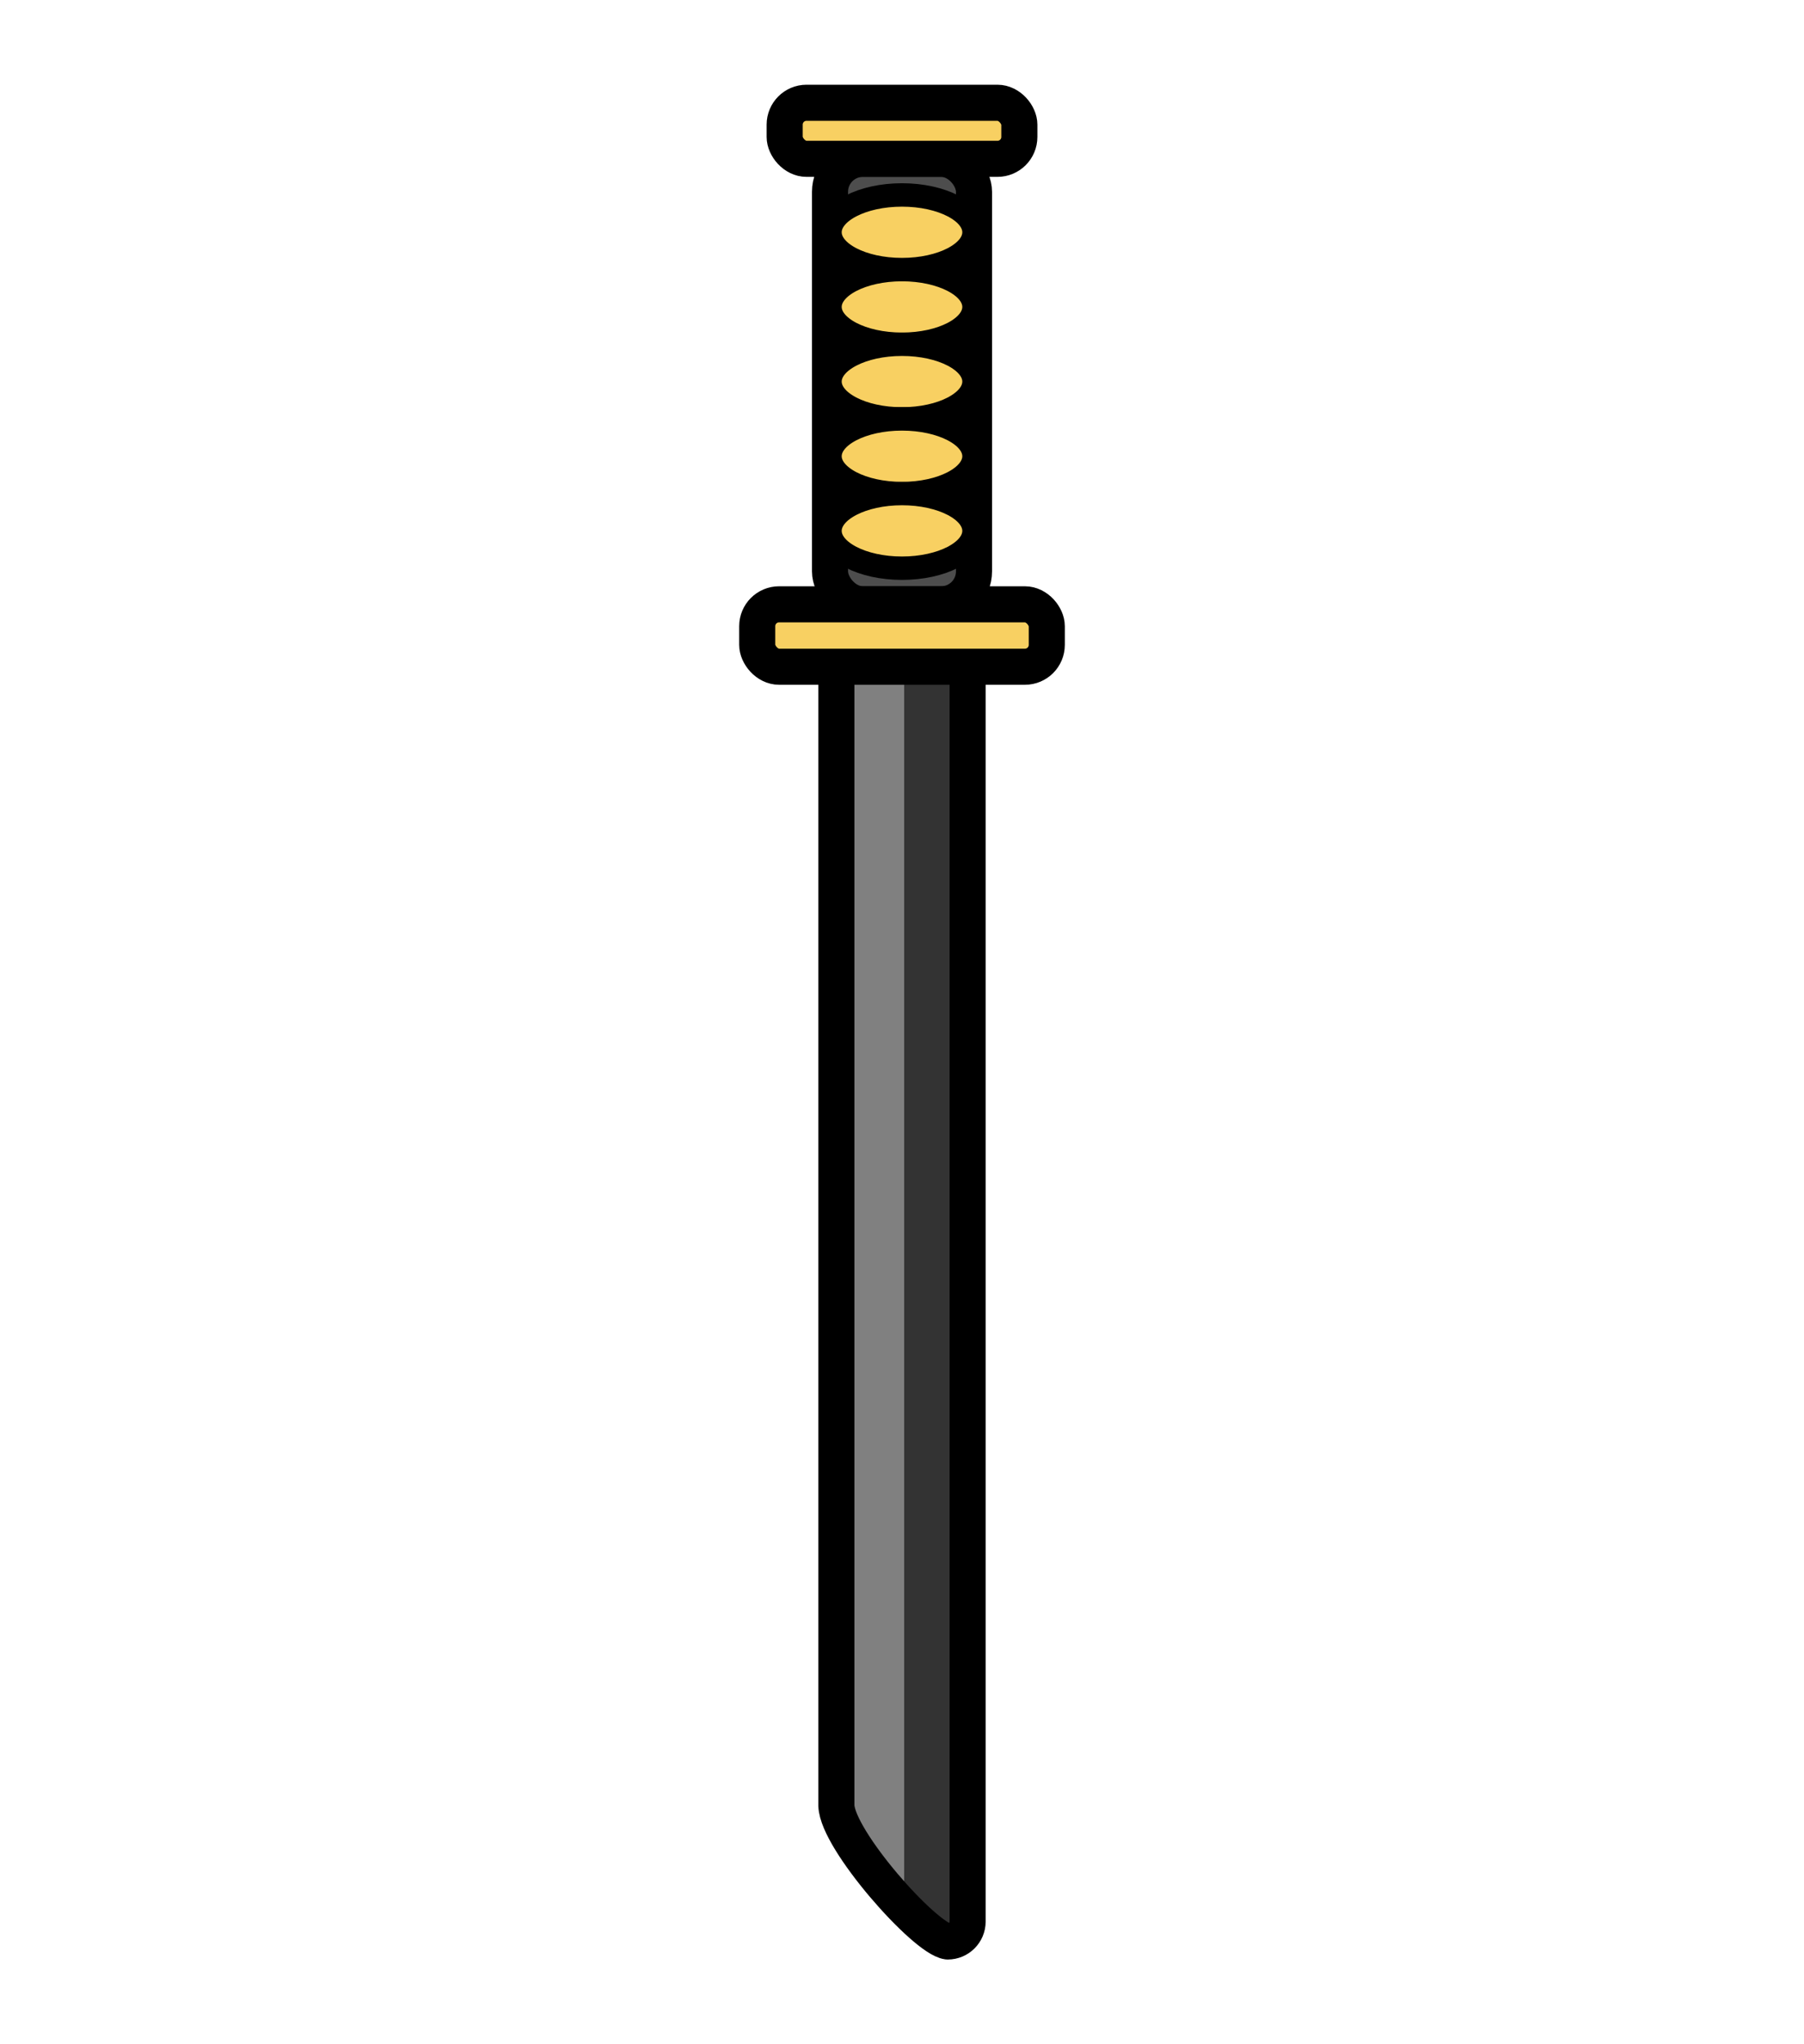 <?xml version="1.0" encoding="UTF-8" standalone="no"?>
<svg
   sodipodi:docname="ninja-sword.svg"
   inkscape:version="1.2.2 (732a01da63, 2022-12-09)"
   id="svg3147"
   version="1.1"
   viewBox="0 0 150 170"
   height="170mm"
   width="150mm"
   xmlns:inkscape="http://www.inkscape.org/namespaces/inkscape"
   xmlns:sodipodi="http://sodipodi.sourceforge.net/DTD/sodipodi-0.dtd"
   xmlns:xlink="http://www.w3.org/1999/xlink"
   xmlns="http://www.w3.org/2000/svg"
   xmlns:svg="http://www.w3.org/2000/svg"
   xmlns:rdf="http://www.w3.org/1999/02/22-rdf-syntax-ns#"
   xmlns:cc="http://creativecommons.org/ns#"
   xmlns:dc="http://purl.org/dc/elements/1.1/">
  <defs
     id="defs3141">
    <pattern
       id="carreau-pt"
       patternTransform="translate(-2054.333,1959.279)"
       height="7.611"
       width="8.713"
       patternUnits="userSpaceOnUse">
      <rect
         y="6.2746067e-06"
         x="-2.2737368e-13"
         height="7.611"
         width="8.713"
         id="rect119919"
         style="fill:#800000;fill-opacity:1;stroke:none;stroke-width:1.086;stroke-linecap:round;stroke-linejoin:round;stroke-miterlimit:4;stroke-dasharray:none;stop-color:#000000" />
      <path
         id="path119921"
         d="M 3.075,7.611 V 0"
         style="fill:#800000;stroke:#c11a1a;stroke-width:1.81;stroke-linecap:butt;stroke-linejoin:miter;stroke-miterlimit:4;stroke-dasharray:none;stroke-opacity:1" />
      <path
         id="path119923"
         d="M 1.3287401e-5,4.79 H 8.713"
         style="fill:#c11a1a;fill-opacity:1;stroke:#c11a1a;stroke-width:1.81;stroke-linecap:butt;stroke-linejoin:miter;stroke-miterlimit:4;stroke-dasharray:none;stroke-opacity:1" />
    </pattern>
    <pattern
       id="pattern115842"
       patternTransform="translate(-1862,1832)"
       height="85"
       width="85"
       patternUnits="userSpaceOnUse">
      <rect
         y="0"
         x="3.4178149e-05"
         height="85"
         width="85"
         id="rect104700"
         style="fill:#800000;fill-opacity:1;stroke:none;stroke-width:11.339;stroke-linecap:round;stroke-linejoin:round;stroke-miterlimit:4;stroke-dasharray:none;stop-color:#000000" />
      <path
         id="path104779"
         d="M 30,85 V 1.0187008e-5"
         style="fill:#800000;stroke:#c11a1a;stroke-width:18.898;stroke-linecap:butt;stroke-linejoin:miter;stroke-miterlimit:4;stroke-dasharray:none;stroke-opacity:1" />
      <path
         id="path107256"
         d="M 0,53.5 H 85"
         style="fill:#c11a1a;fill-opacity:1;stroke:#c11a1a;stroke-width:18.898;stroke-linecap:butt;stroke-linejoin:miter;stroke-miterlimit:4;stroke-dasharray:none;stroke-opacity:1" />
    </pattern>
    <pattern
       patternUnits="userSpaceOnUse"
       width="9.515"
       height="8.541"
       patternTransform="translate(-4914.837,100.067)"
       id="carreau-vert">
      <rect
         y="0.678"
         x="0.678"
         height="7.186"
         width="8.16"
         id="rect4918"
         style="color:#000000;overflow:visible;fill:url(#linearGradient4920);fill-opacity:1;stroke:#3d662c;stroke-width:1.355;stroke-linecap:square;stroke-linejoin:miter;stroke-miterlimit:4;stroke-dasharray:none;stroke-opacity:1;stop-color:#000000" />
    </pattern>
    <linearGradient
       inkscape:collect="always"
       xlink:href="#linearGradient4905"
       id="linearGradient4920"
       gradientUnits="userSpaceOnUse"
       gradientTransform="matrix(0.963,0,0,0.848,1201.063,-26.799)"
       x1="-1248.374"
       y1="37.991"
       x2="-1234.215"
       y2="37.991" />
    <linearGradient
       id="linearGradient4905"
       inkscape:swatch="solid">
      <stop
         style="stop-color:#3f9320;stop-opacity:1;"
         offset="0"
         id="stop4903" />
    </linearGradient>
    <pattern
       patternUnits="userSpaceOnUse"
       width="85"
       height="85"
       patternTransform="translate(-1862,1832)"
       id="pattern115842-0-4">
      <rect
         style="fill:#800000;fill-opacity:1;stroke:none;stroke-width:11.339;stroke-linecap:round;stroke-linejoin:round;stroke-miterlimit:4;stroke-dasharray:none;stop-color:#000000"
         id="rect104700-3-5"
         width="85"
         height="85"
         x="3.4178149e-05"
         y="0" />
      <path
         style="fill:#800000;stroke:#c11a1a;stroke-width:18.898;stroke-linecap:butt;stroke-linejoin:miter;stroke-miterlimit:4;stroke-dasharray:none;stroke-opacity:1"
         d="M 30,85 V 1.0187008e-5"
         id="path104779-9-5" />
      <path
         style="fill:#c11a1a;fill-opacity:1;stroke:#c11a1a;stroke-width:18.898;stroke-linecap:butt;stroke-linejoin:miter;stroke-miterlimit:4;stroke-dasharray:none;stroke-opacity:1"
         d="M 0,53.5 H 85"
         id="path107256-5-6" />
    </pattern>
    <linearGradient
       inkscape:collect="always"
       xlink:href="#linearGradient46887"
       id="linearGradient46808"
       x1="207.944"
       y1="188.917"
       x2="218.985"
       y2="188.917"
       gradientUnits="userSpaceOnUse"
       gradientTransform="matrix(0.911,0,0,0.911,19.111,16.759)" />
    <linearGradient
       id="linearGradient46887"
       inkscape:collect="always">
      <stop
         id="stop46879"
         offset="0"
         style="stop-color:#808080;stop-opacity:1;" />
      <stop
         style="stop-color:#808080;stop-opacity:1;"
         offset="0.704"
         id="stop46881" />
      <stop
         style="stop-color:#333333;stop-opacity:1;"
         offset="0.704"
         id="stop46883" />
      <stop
         id="stop46885"
         offset="1"
         style="stop-color:#333333;stop-opacity:1;" />
    </linearGradient>
  </defs>
  <sodipodi:namedview
     inkscape:snap-midpoints="true"
     inkscape:snap-smooth-nodes="true"
     inkscape:object-paths="true"
     inkscape:window-maximized="1"
     inkscape:window-y="-8"
     inkscape:window-x="-8"
     inkscape:window-height="1017"
     inkscape:window-width="1920"
     showgrid="false"
     inkscape:document-rotation="0"
     inkscape:current-layer="layer1"
     inkscape:document-units="mm"
     inkscape:cy="393.57143"
     inkscape:cx="499.28571"
     inkscape:zoom="0.7"
     inkscape:pageshadow="2"
     inkscape:pageopacity="0.0"
     borderopacity="1.0"
     bordercolor="#666666"
     pagecolor="#ffffff"
     id="base"
     inkscape:showpageshadow="2"
     inkscape:pagecheckerboard="0"
     inkscape:deskcolor="#d1d1d1" />
  <g
     id="layer1"
     inkscape:groupmode="layer"
     inkscape:label="Calque 1">
    <g
       id="g47659"
       transform="translate(-140.43,-83.394)"
       style="mix-blend-mode:normal">
      <path
         id="rect46797"
         style="overflow:visible;fill:url(#linearGradient46808);fill-opacity:1;stroke:#000000;stroke-width:3;stroke-linecap:round;stroke-linejoin:round;stroke-dasharray:none;stop-color:#000000"
         d="m 211.632,132.987 h 7.596 c 0.918,0 1.658,0.739 1.658,1.658 v 108.546 c 0,0.918 -0.739,1.658 -1.658,1.658 -1.919,-0.255 -9.167,-8.428 -9.254,-11.302 v -98.902 c 0,-0.918 0.739,-1.658 1.658,-1.658 z"
         sodipodi:nodetypes="ssssccss" />
      <g
         id="g46719">
        <rect
           style="color:#000000;overflow:visible;fill:#4d4d4d;fill-opacity:1;stroke:#000000;stroke-width:3;stroke-linecap:round;stroke-linejoin:round;stroke-dasharray:none;stroke-opacity:1;stop-color:#000000"
           id="rect44118"
           width="11.974"
           height="37.045"
           x="209.444"
           y="96.604"
           ry="2.738" />
        <g
           id="g46710"
           transform="translate(-34.073,-6.252)">
          <ellipse
             style="color:#000000;overflow:visible;fill:#f8d062;fill-opacity:1;stroke:#000000;stroke-width:1.947;stroke-linecap:round;stroke-linejoin:round;stroke-dasharray:none;stroke-opacity:1;stop-color:#000000"
             id="path45624"
             cx="249.503"
             cy="115.17"
             rx="5.987"
             ry="3.104" />
          <ellipse
             style="color:#000000;overflow:visible;mix-blend-mode:normal;fill:#f8d062;fill-opacity:1;stroke:#000000;stroke-width:1.947;stroke-linecap:round;stroke-linejoin:round;stroke-dasharray:none;stroke-opacity:1;stop-color:#000000"
             id="path45624-9"
             cx="249.503"
             cy="121.378"
             rx="5.987"
             ry="3.104" />
          <ellipse
             style="color:#000000;overflow:visible;mix-blend-mode:normal;fill:#f8d062;fill-opacity:1;stroke:#000000;stroke-width:1.947;stroke-linecap:round;stroke-linejoin:round;stroke-dasharray:none;stroke-opacity:1;stop-color:#000000"
             id="path45624-6"
             cx="249.503"
             cy="127.586"
             rx="5.987"
             ry="3.104" />
          <ellipse
             style="color:#000000;overflow:visible;mix-blend-mode:normal;fill:#f8d062;fill-opacity:1;stroke:#000000;stroke-width:1.947;stroke-linecap:round;stroke-linejoin:round;stroke-dasharray:none;stroke-opacity:1;stop-color:#000000"
             id="path45624-4"
             cx="249.503"
             cy="133.794"
             rx="5.987"
             ry="3.104" />
          <ellipse
             style="color:#000000;overflow:visible;mix-blend-mode:normal;fill:#f8d062;fill-opacity:1;stroke:#000000;stroke-width:1.947;stroke-linecap:round;stroke-linejoin:round;stroke-dasharray:none;stroke-opacity:1;stop-color:#000000"
             id="path45624-62"
             cx="249.503"
             cy="108.962"
             rx="5.987"
             ry="3.104" />
        </g>
      </g>
      <rect
         style="color:#000000;overflow:visible;fill:#f8d062;fill-opacity:1;stroke:#000000;stroke-width:3;stroke-linecap:round;stroke-linejoin:round;stroke-dasharray:none;stroke-opacity:1;stop-color:#000000"
         id="rect46773"
         width="24.077"
         height="5.192"
         x="203.392"
         y="133.649"
         ry="1.819" />
      <rect
         style="color:#000000;overflow:visible;mix-blend-mode:normal;fill:#f8d062;fill-opacity:1;stroke:#000000;stroke-width:3;stroke-linecap:round;stroke-linejoin:round;stroke-dasharray:none;stroke-opacity:1;stop-color:#000000"
         id="rect46773-9"
         width="19.513"
         height="4.663"
         x="205.674"
         y="91.94"
         ry="1.819" />
    </g>
  </g>
</svg>
